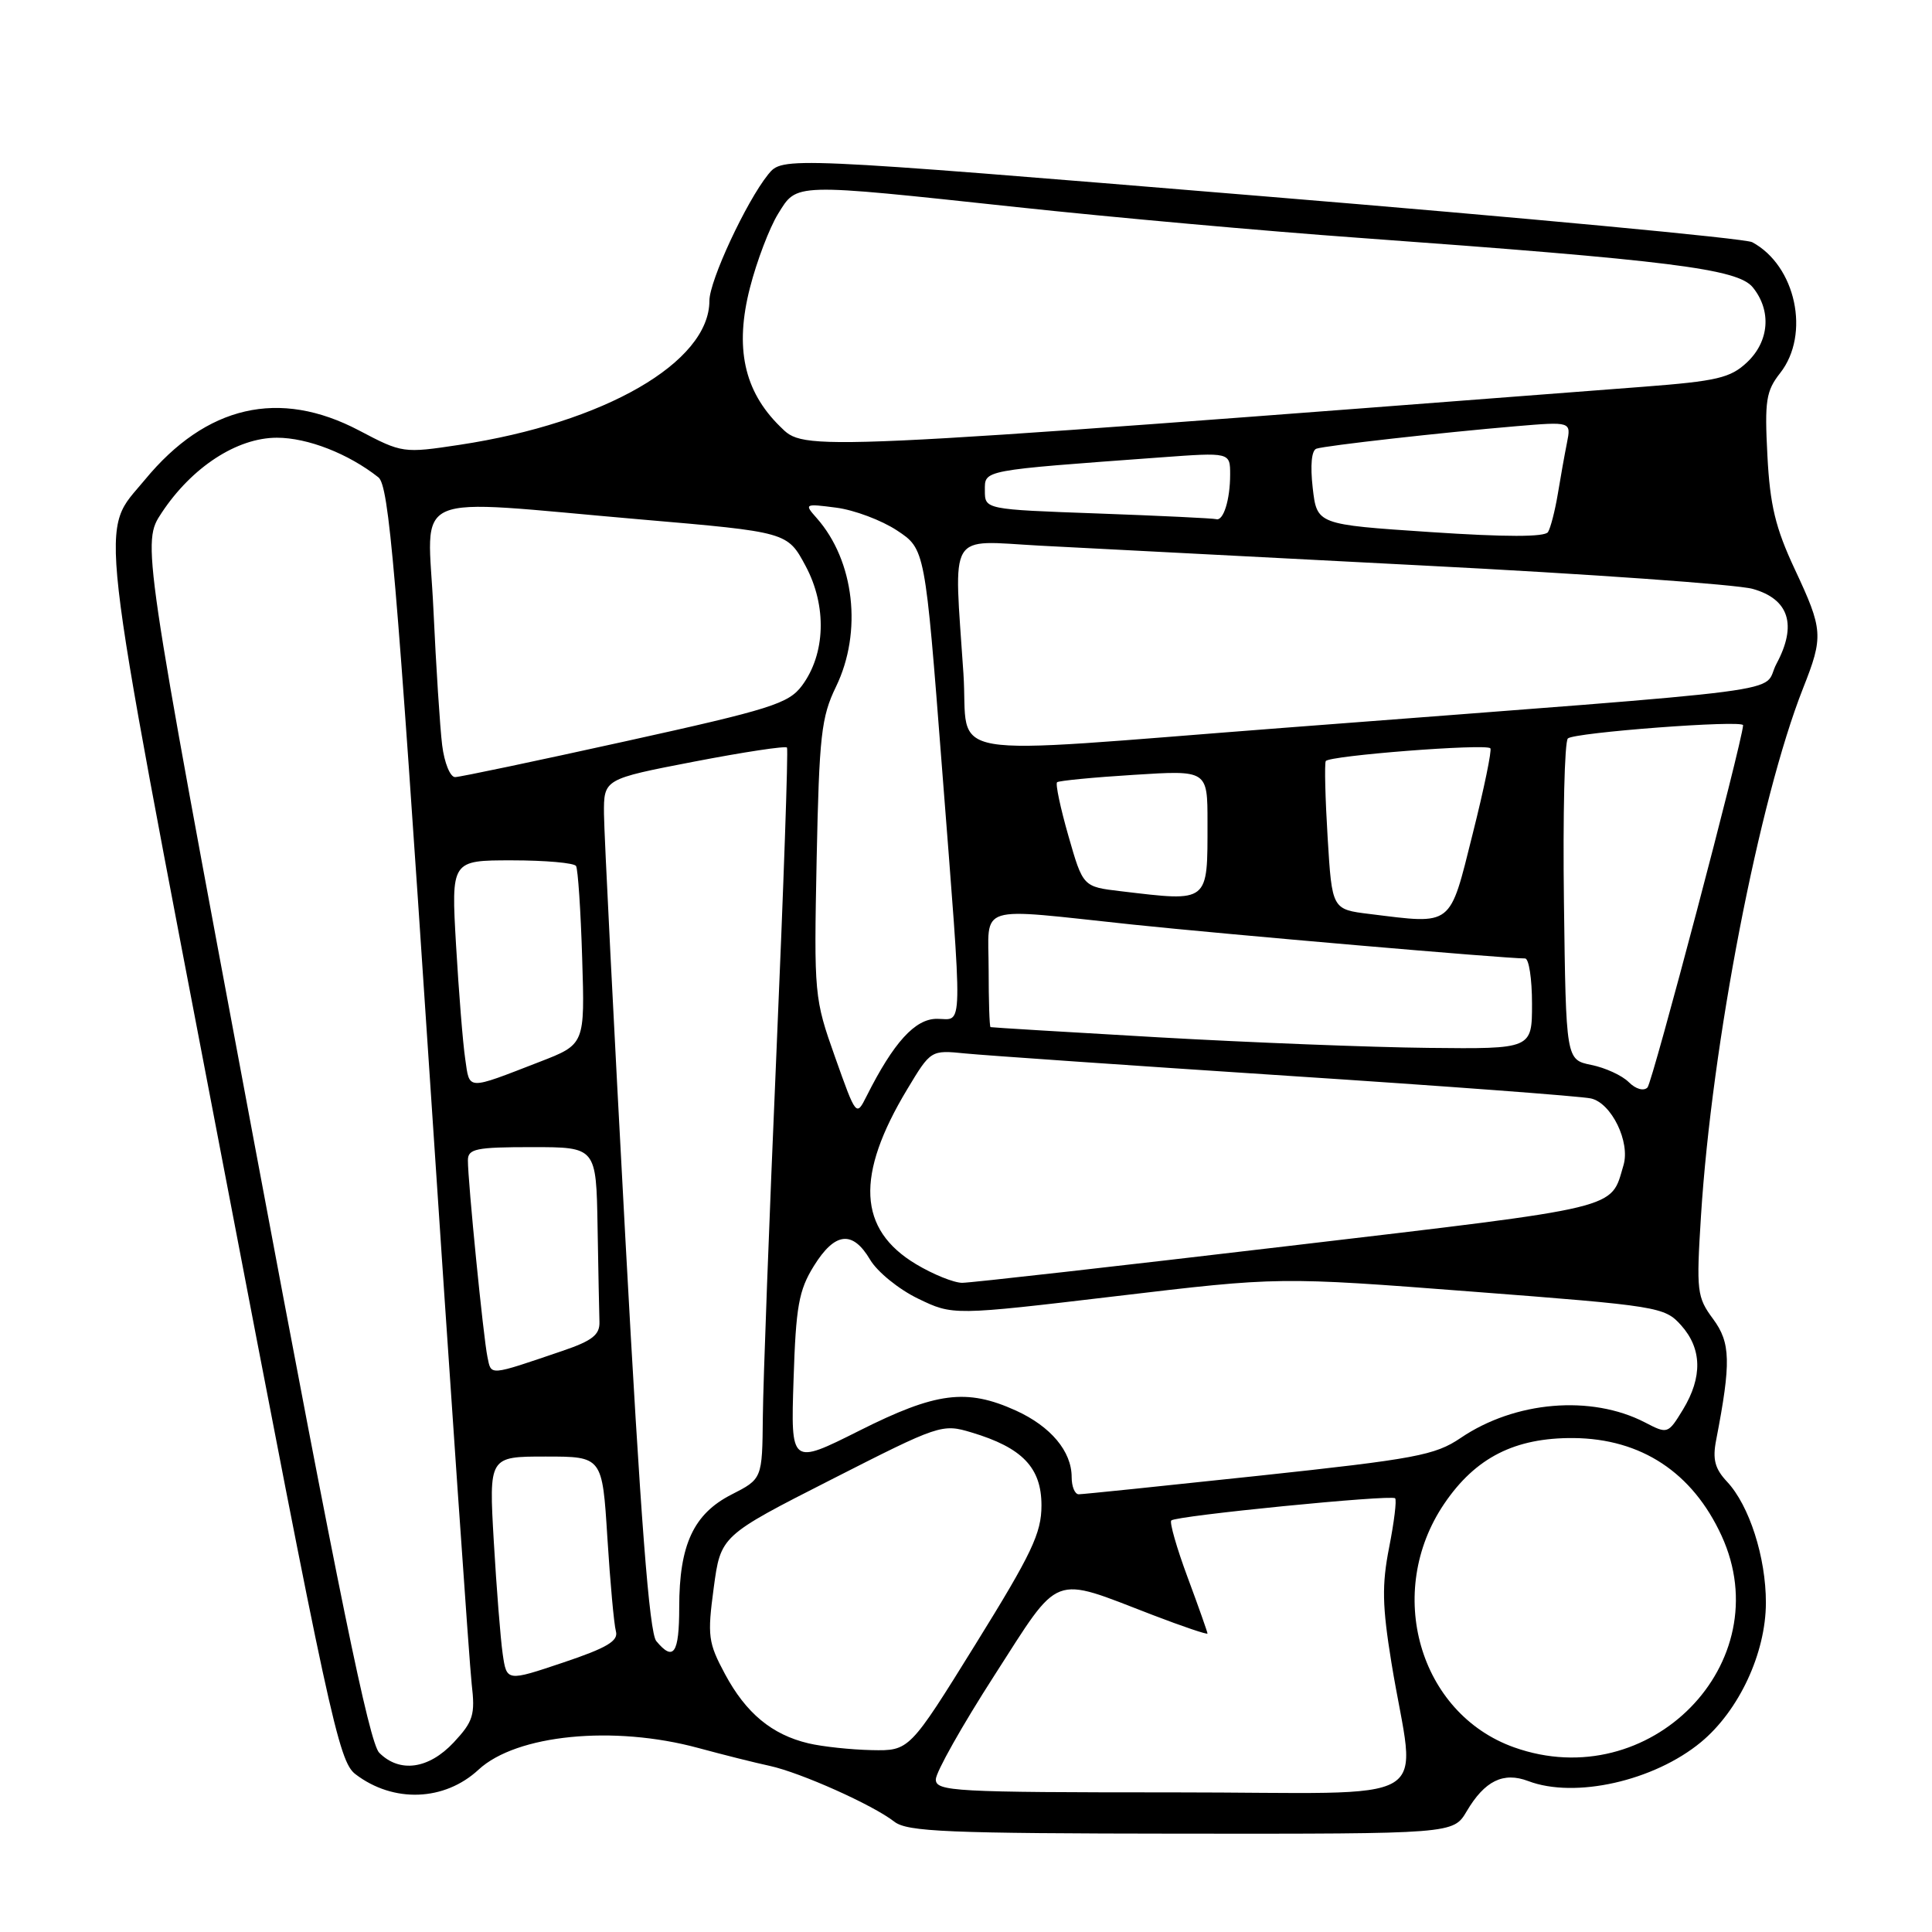 <?xml version="1.0" encoding="UTF-8" standalone="no"?>
<!DOCTYPE svg PUBLIC "-//W3C//DTD SVG 1.1//EN" "http://www.w3.org/Graphics/SVG/1.1/DTD/svg11.dtd" >
<svg xmlns="http://www.w3.org/2000/svg" xmlns:xlink="http://www.w3.org/1999/xlink" version="1.1" viewBox="0 0 256 256">
 <g >
 <path fill="currentColor"
d=" M 194.34 240.01 C 196.73 235.96 199.20 234.75 202.50 236.00 C 208.68 238.35 219.16 235.99 225.38 230.85 C 230.42 226.68 233.98 219.05 233.99 212.38 C 234.00 206.36 231.79 199.47 228.84 196.33 C 227.23 194.61 226.90 193.37 227.40 190.81 C 229.39 180.51 229.32 177.93 227.00 174.78 C 224.85 171.88 224.76 171.11 225.39 161.10 C 226.83 138.30 233.09 105.96 238.91 91.21 C 241.64 84.31 241.58 83.46 237.81 75.41 C 235.26 69.96 234.53 66.94 234.19 60.36 C 233.81 53.10 234.01 51.81 235.88 49.43 C 239.91 44.30 237.96 35.19 232.17 32.09 C 231.25 31.60 201.97 28.85 167.10 25.98 C 103.70 20.75 103.70 20.75 101.78 23.12 C 98.87 26.74 94.00 37.20 94.00 39.85 C 94.00 48.01 80.09 56.03 60.91 58.94 C 53.43 60.07 53.30 60.05 47.58 57.04 C 37.01 51.48 27.33 53.71 19.20 63.57 C 13.18 70.88 12.58 65.62 29.39 153.38 C 43.61 227.60 44.86 233.39 47.10 235.09 C 52.13 238.93 58.90 238.68 63.42 234.48 C 68.44 229.84 81.30 228.57 92.54 231.62 C 95.82 232.51 100.08 233.58 102.00 233.99 C 106.11 234.89 115.64 239.15 118.50 241.38 C 120.22 242.72 125.48 242.94 156.53 242.97 C 192.57 243.00 192.57 243.00 194.34 240.01 Z  M 124.00 235.78 C 124.00 234.84 127.49 228.64 131.75 222.02 C 140.62 208.23 139.17 208.78 152.75 214.00 C 156.74 215.53 160.00 216.63 160.00 216.45 C 160.00 216.27 158.82 212.92 157.37 209.02 C 155.92 205.12 154.95 201.72 155.20 201.47 C 155.83 200.84 184.35 198.02 184.86 198.53 C 185.09 198.75 184.73 201.68 184.07 205.03 C 183.09 210.01 183.15 212.79 184.37 220.31 C 187.55 239.81 191.43 237.50 155.55 237.50 C 126.39 237.50 124.00 237.37 124.00 235.78 Z  M 50.25 232.25 C 48.93 230.92 44.87 211.13 33.65 151.20 C 18.80 71.91 18.80 71.91 21.42 67.95 C 25.42 61.90 31.40 58.00 36.69 58.00 C 40.77 58.00 46.18 60.12 50.14 63.25 C 51.54 64.37 52.49 75.47 56.87 141.53 C 59.67 183.86 62.21 220.58 62.50 223.13 C 62.98 227.23 62.71 228.10 60.12 230.88 C 56.80 234.42 52.96 234.96 50.25 232.25 Z  M 200.62 231.53 C 188.03 227.04 183.43 210.96 191.37 199.25 C 195.52 193.13 200.73 190.49 208.50 190.55 C 217.47 190.63 224.27 195.11 228.12 203.50 C 235.85 220.35 218.60 237.94 200.62 231.53 Z  M 107.12 231.00 C 102.28 229.85 98.85 227.01 96.07 221.83 C 93.83 217.66 93.72 216.77 94.57 210.41 C 95.50 203.50 95.50 203.50 110.13 196.06 C 124.49 188.75 124.83 188.63 128.74 189.81 C 135.46 191.82 138.00 194.47 138.00 199.47 C 138.00 203.16 136.72 205.85 129.25 217.89 C 120.50 232.00 120.50 232.00 115.50 231.90 C 112.75 231.84 108.98 231.44 107.12 231.00 Z  M 66.61 219.16 C 66.32 217.15 65.79 210.44 65.43 204.25 C 64.78 193.00 64.78 193.00 72.29 193.00 C 79.81 193.00 79.81 193.00 80.48 203.75 C 80.85 209.66 81.36 215.24 81.61 216.15 C 81.97 217.43 80.43 218.35 74.61 220.30 C 67.14 222.81 67.14 222.81 66.61 219.16 Z  M 86.96 217.45 C 86.04 216.34 84.88 201.28 82.87 164.20 C 81.33 135.77 80.05 110.41 80.03 107.86 C 80.00 103.23 80.00 103.23 91.97 100.92 C 98.56 99.65 104.10 98.81 104.28 99.06 C 104.46 99.30 103.83 117.50 102.88 139.50 C 101.93 161.50 101.12 183.20 101.08 187.73 C 101.00 195.96 101.00 195.96 96.92 198.04 C 91.90 200.60 90.00 204.70 90.00 212.97 C 90.00 219.11 89.25 220.21 86.96 217.45 Z  M 142.00 195.72 C 142.00 192.31 139.23 189.01 134.62 186.91 C 128.07 183.94 124.04 184.46 113.87 189.57 C 104.78 194.13 104.78 194.13 105.15 182.82 C 105.46 173.10 105.84 170.97 107.84 167.75 C 110.63 163.25 112.97 162.99 115.29 166.91 C 116.24 168.52 119.09 170.84 121.64 172.07 C 126.27 174.31 126.27 174.31 147.88 171.75 C 169.50 169.18 169.50 169.18 195.00 171.14 C 219.80 173.04 220.56 173.17 222.75 175.60 C 225.53 178.70 225.61 182.48 223.00 186.78 C 221.02 190.02 220.97 190.04 217.95 188.47 C 210.84 184.80 200.74 185.65 193.54 190.54 C 190.16 192.83 187.56 193.32 166.84 195.54 C 154.21 196.89 143.46 198.00 142.94 198.00 C 142.42 198.00 142.00 196.98 142.00 195.72 Z  M 64.59 179.81 C 64.05 177.25 61.99 156.51 62.00 153.75 C 62.00 152.22 63.07 152.00 70.50 152.00 C 79.00 152.00 79.00 152.00 79.18 162.50 C 79.28 168.28 79.39 173.97 79.43 175.15 C 79.49 176.87 78.48 177.66 74.50 179.01 C 64.67 182.35 65.11 182.31 64.59 179.81 Z  M 121.38 167.51 C 113.68 162.90 113.33 155.76 120.22 144.32 C 123.34 139.13 123.34 139.13 127.92 139.59 C 130.44 139.84 149.60 141.17 170.50 142.54 C 191.40 143.90 209.54 145.26 210.81 145.55 C 213.53 146.16 216.04 151.32 215.12 154.40 C 213.37 160.30 215.29 159.84 170.91 165.08 C 148.13 167.77 128.60 169.98 127.50 169.98 C 126.40 169.98 123.65 168.87 121.38 167.51 Z  M 110.65 140.07 C 107.89 132.30 107.85 131.84 108.21 113.83 C 108.55 97.48 108.82 95.02 110.77 91.00 C 114.30 83.73 113.22 74.30 108.21 68.64 C 106.54 66.76 106.61 66.72 110.82 67.27 C 113.20 67.58 116.82 68.94 118.86 70.29 C 122.58 72.75 122.58 72.75 124.81 101.62 C 127.61 137.76 127.66 135.00 124.14 135.00 C 121.25 135.00 118.41 138.12 114.83 145.24 C 113.46 147.97 113.45 147.96 110.65 140.07 Z  M 215.82 143.39 C 214.94 142.51 212.71 141.48 210.86 141.11 C 207.50 140.42 207.50 140.42 207.23 119.53 C 207.08 108.04 207.31 98.29 207.75 97.85 C 208.54 97.06 231.02 95.36 230.97 96.10 C 230.81 98.52 218.95 143.45 218.30 144.10 C 217.79 144.61 216.74 144.31 215.82 143.39 Z  M 61.64 140.29 C 61.33 138.20 60.79 131.44 60.43 125.25 C 59.78 114.00 59.78 114.00 67.83 114.00 C 72.26 114.00 76.08 114.34 76.33 114.75 C 76.58 115.16 76.95 120.65 77.14 126.94 C 77.50 138.38 77.50 138.38 71.53 140.69 C 61.72 144.49 62.25 144.51 61.64 140.29 Z  M 153.50 137.45 C 141.40 136.76 131.39 136.15 131.25 136.10 C 131.11 136.04 131.00 132.62 131.00 128.50 C 131.00 119.65 128.99 120.28 150.08 122.51 C 162.36 123.80 199.35 127.00 202.08 127.00 C 202.59 127.00 203.00 129.70 203.00 133.00 C 203.00 139.00 203.00 139.00 189.25 138.85 C 181.69 138.77 165.60 138.14 153.50 137.45 Z  M 181.50 121.11 C 176.50 120.50 176.50 120.50 175.92 111.00 C 175.60 105.78 175.49 101.21 175.67 100.85 C 176.03 100.13 196.85 98.51 197.48 99.15 C 197.70 99.37 196.65 104.49 195.13 110.52 C 192.03 122.91 192.59 122.48 181.50 121.11 Z  M 148.50 118.09 C 143.50 117.50 143.50 117.50 141.57 110.76 C 140.51 107.06 139.83 103.86 140.07 103.65 C 140.31 103.45 144.89 103.00 150.25 102.67 C 160.00 102.05 160.00 102.05 160.00 108.95 C 160.00 119.73 160.30 119.49 148.50 118.09 Z  M 58.59 98.75 C 58.30 96.41 57.78 88.31 57.43 80.75 C 56.69 64.73 53.47 66.12 84.92 68.83 C 104.34 70.50 104.34 70.50 106.75 75.00 C 109.59 80.31 109.39 86.65 106.26 90.86 C 104.49 93.23 102.13 93.98 82.90 98.22 C 71.13 100.82 60.97 102.96 60.31 102.97 C 59.66 102.99 58.88 101.09 58.59 98.75 Z  M 127.66 89.25 C 126.38 70.05 125.44 71.63 137.75 72.30 C 143.66 72.61 166.50 73.80 188.50 74.93 C 210.50 76.05 230.18 77.45 232.24 78.03 C 237.06 79.38 238.15 82.81 235.40 87.94 C 233.23 91.99 240.61 91.03 170.00 96.45 C 123.32 100.03 128.43 100.90 127.66 89.25 Z  M 189.50 70.50 C 174.50 69.50 174.50 69.50 173.94 64.64 C 173.60 61.63 173.79 59.66 174.44 59.45 C 175.76 59.03 191.07 57.31 200.84 56.48 C 208.19 55.86 208.19 55.86 207.63 58.68 C 207.32 60.23 206.77 63.30 206.41 65.50 C 206.04 67.70 205.46 69.95 205.12 70.50 C 204.71 71.17 199.50 71.17 189.50 70.50 Z  M 145.50 68.04 C 130.50 67.50 130.50 67.50 130.50 65.00 C 130.50 62.24 129.89 62.36 153.75 60.61 C 163.00 59.93 163.00 59.93 163.00 62.88 C 163.00 66.23 162.10 69.10 161.14 68.79 C 160.79 68.68 153.75 68.34 145.50 68.04 Z  M 103.34 56.49 C 98.57 51.80 97.33 46.04 99.38 38.10 C 100.28 34.58 101.96 30.19 103.09 28.35 C 105.65 24.22 104.85 24.24 134.71 27.44 C 147.24 28.79 167.62 30.62 180.00 31.51 C 221.33 34.50 230.26 35.62 232.25 38.07 C 234.76 41.16 234.45 45.23 231.48 48.02 C 229.29 50.08 227.50 50.50 217.73 51.25 C 105.04 59.90 106.73 59.82 103.34 56.49 Z "/>
</g>
</svg>